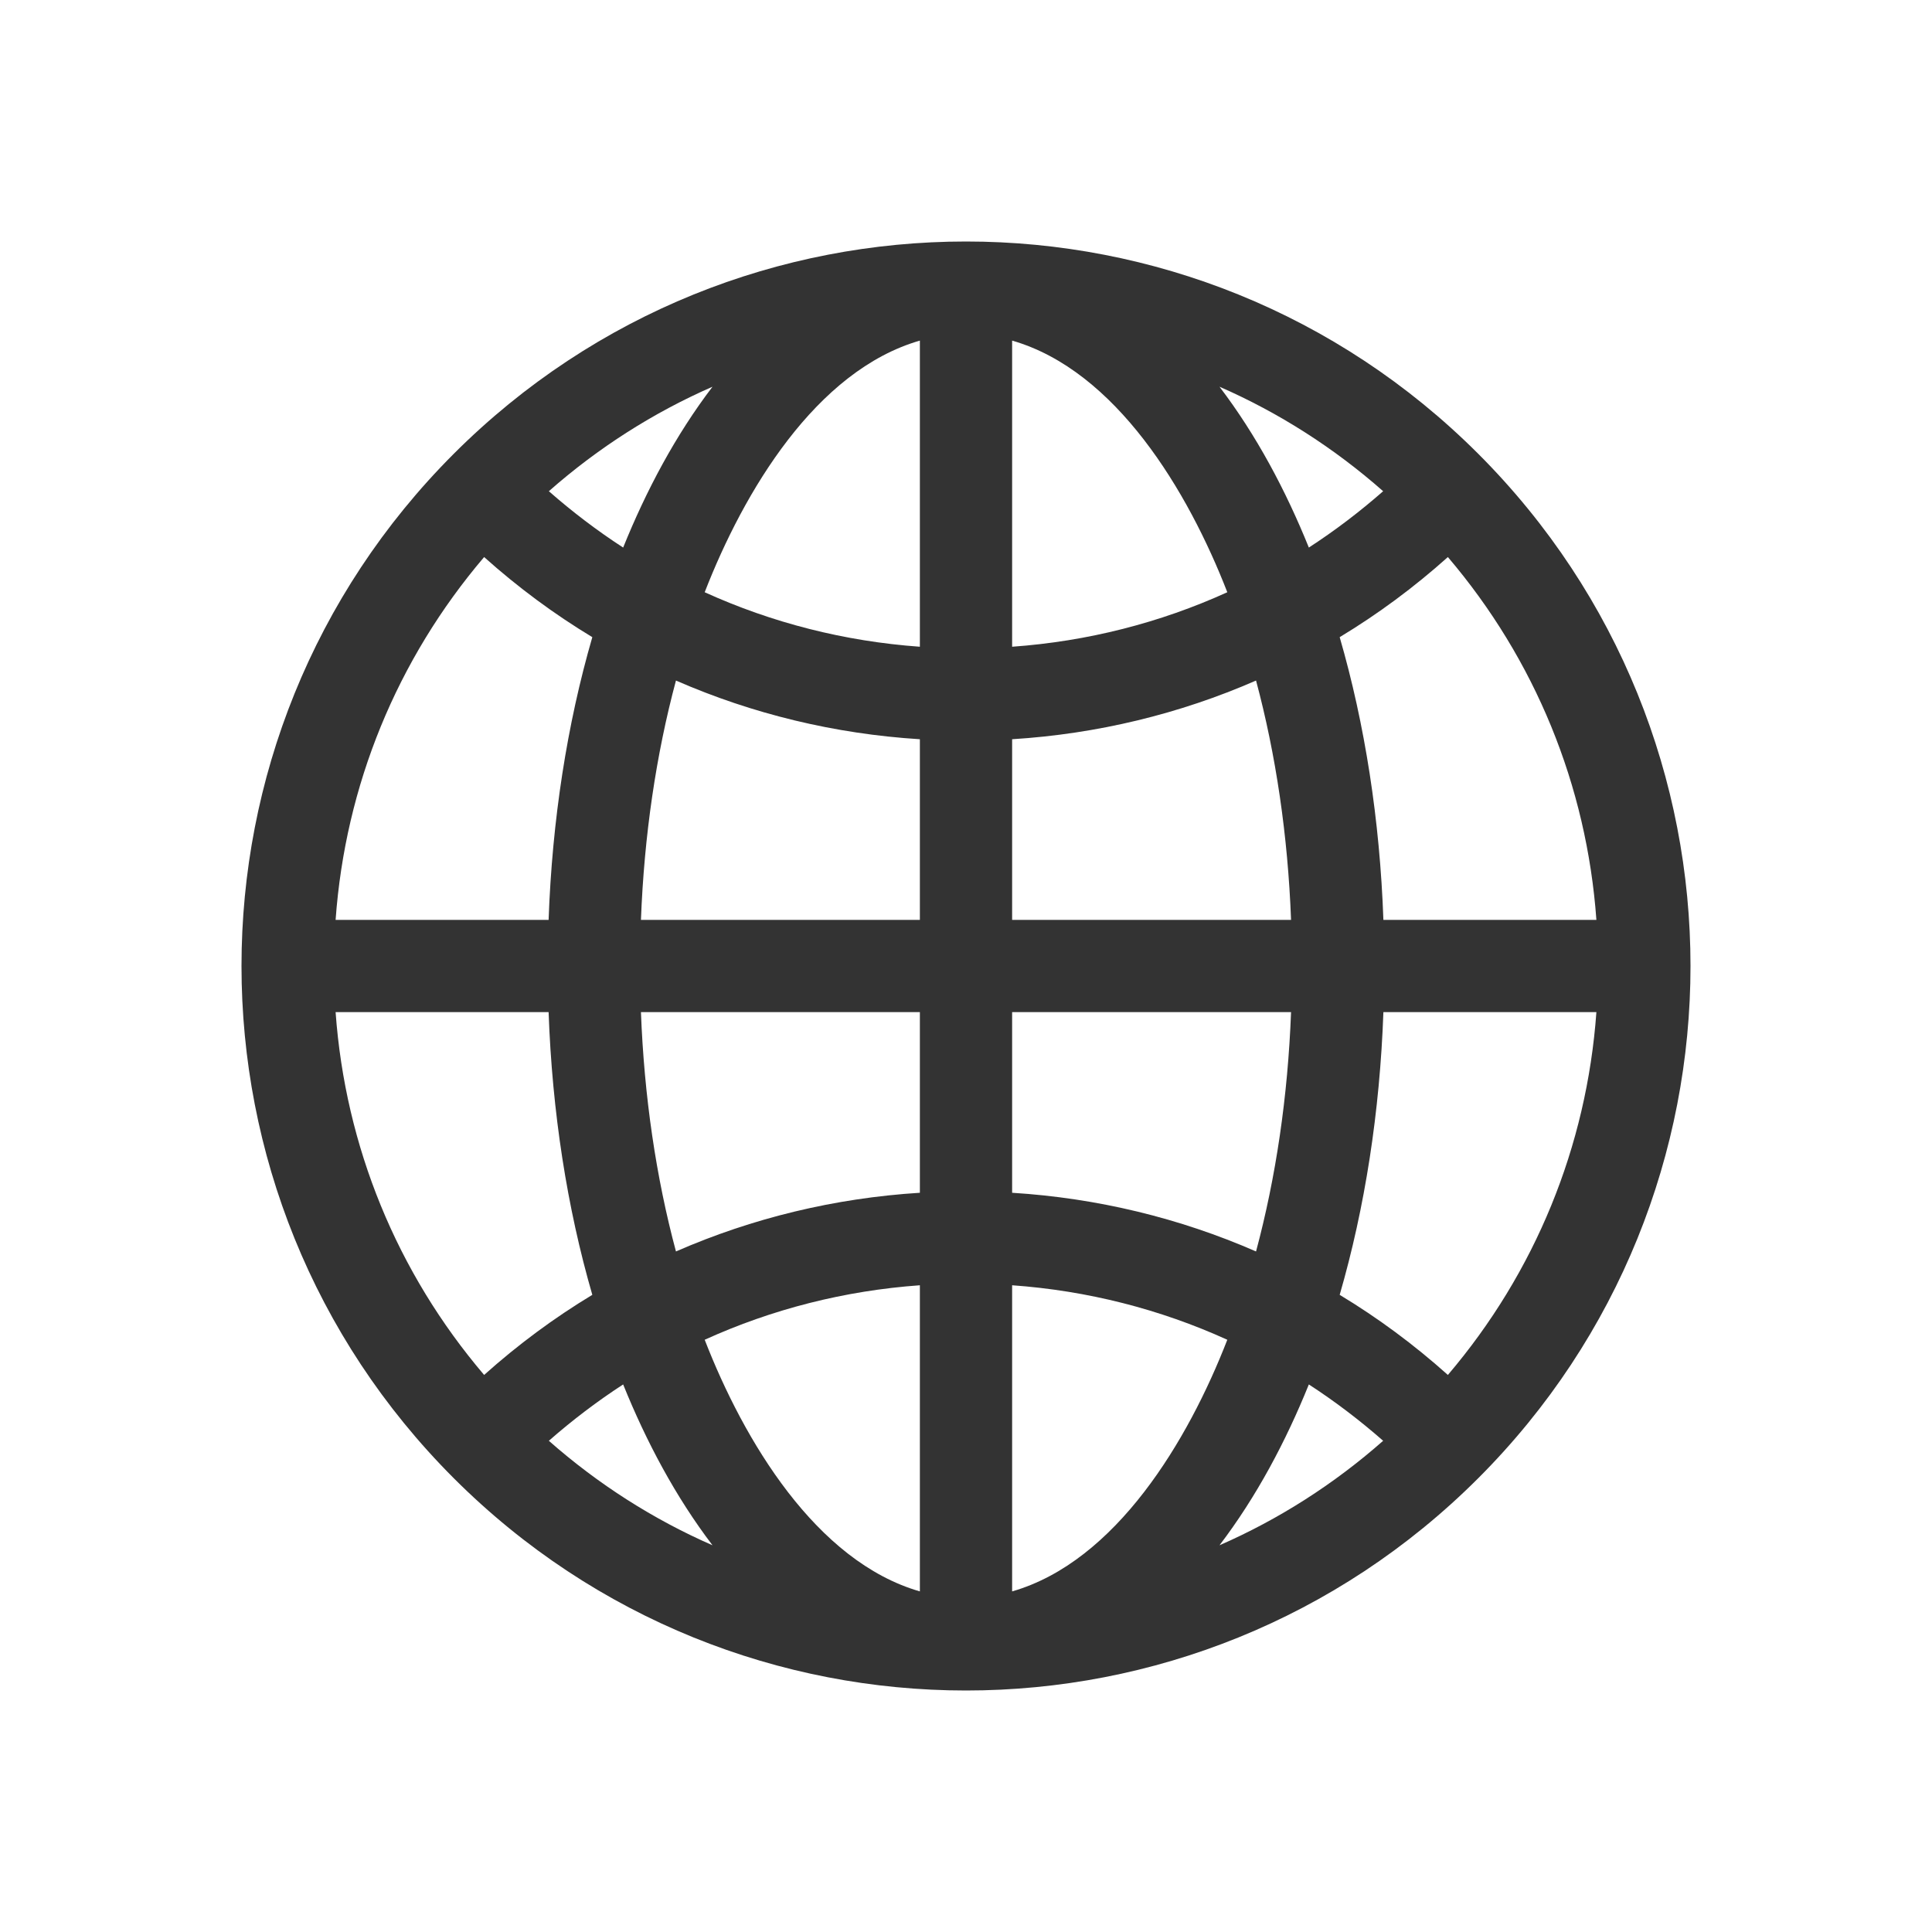 <svg width="24" height="24" viewBox="0 0 24 24" fill="none" xmlns="http://www.w3.org/2000/svg">
<path d="M18.363 5.637C14.846 2.121 9.154 2.121 5.637 5.637C2.121 9.154 2.121 14.846 5.637 18.363C9.154 21.879 14.846 21.879 18.363 18.363C21.879 14.846 21.879 9.154 18.363 5.637ZM17.986 17.08C17.566 16.704 17.116 16.371 16.642 16.085C16.956 15.002 17.141 13.811 17.185 12.573H19.831C19.711 14.242 19.07 15.807 17.986 17.08ZM4.169 12.573H6.815C6.859 13.811 7.044 15.002 7.358 16.085C6.884 16.371 6.434 16.704 6.014 17.08C4.93 15.807 4.289 14.242 4.169 12.573ZM6.014 6.92C6.434 7.296 6.884 7.629 7.358 7.915C7.044 8.998 6.859 10.189 6.815 11.427H4.169C4.289 9.758 4.93 8.193 6.014 6.92ZM11.427 8.034C10.492 7.967 9.59 7.737 8.754 7.357C9.24 6.105 10.136 4.603 11.427 4.231V8.034ZM11.427 9.183V11.427H7.962C8.002 10.379 8.15 9.374 8.397 8.454C9.347 8.869 10.369 9.117 11.427 9.183ZM11.427 12.573V14.817C10.369 14.883 9.347 15.131 8.397 15.546C8.15 14.626 8.002 13.621 7.962 12.573H11.427ZM11.427 15.966V19.769C10.136 19.397 9.24 17.895 8.754 16.643C9.59 16.263 10.492 16.033 11.427 15.966ZM12.573 15.966C13.509 16.033 14.41 16.263 15.246 16.643C14.76 17.895 13.864 19.397 12.573 19.769V15.966ZM12.573 14.817V12.573H16.038C15.998 13.621 15.85 14.626 15.603 15.546C14.653 15.131 13.631 14.883 12.573 14.817ZM12.573 11.427V9.183C13.631 9.117 14.653 8.869 15.603 8.454C15.85 9.374 15.998 10.379 16.038 11.427H12.573ZM12.573 8.034V4.231C13.864 4.603 14.76 6.105 15.246 7.357C14.41 7.737 13.509 7.967 12.573 8.034ZM15.149 4.804C15.883 5.125 16.568 5.561 17.182 6.102C16.889 6.359 16.581 6.593 16.259 6.802C15.973 6.094 15.608 5.406 15.149 4.804ZM7.741 6.802C7.419 6.593 7.111 6.359 6.818 6.102C7.432 5.561 8.117 5.125 8.851 4.804C8.392 5.406 8.027 6.094 7.741 6.802ZM7.741 17.198C8.027 17.906 8.392 18.594 8.851 19.196C8.117 18.875 7.432 18.439 6.818 17.898C7.111 17.641 7.419 17.407 7.741 17.198ZM16.259 17.198C16.581 17.407 16.889 17.641 17.182 17.898C16.568 18.439 15.883 18.875 15.149 19.196C15.608 18.594 15.973 17.906 16.259 17.198ZM17.185 11.427C17.141 10.189 16.956 8.998 16.642 7.915C17.116 7.629 17.566 7.296 17.986 6.92C19.07 8.193 19.711 9.758 19.831 11.427H17.185Z" fill="#333333"/>
</svg>
